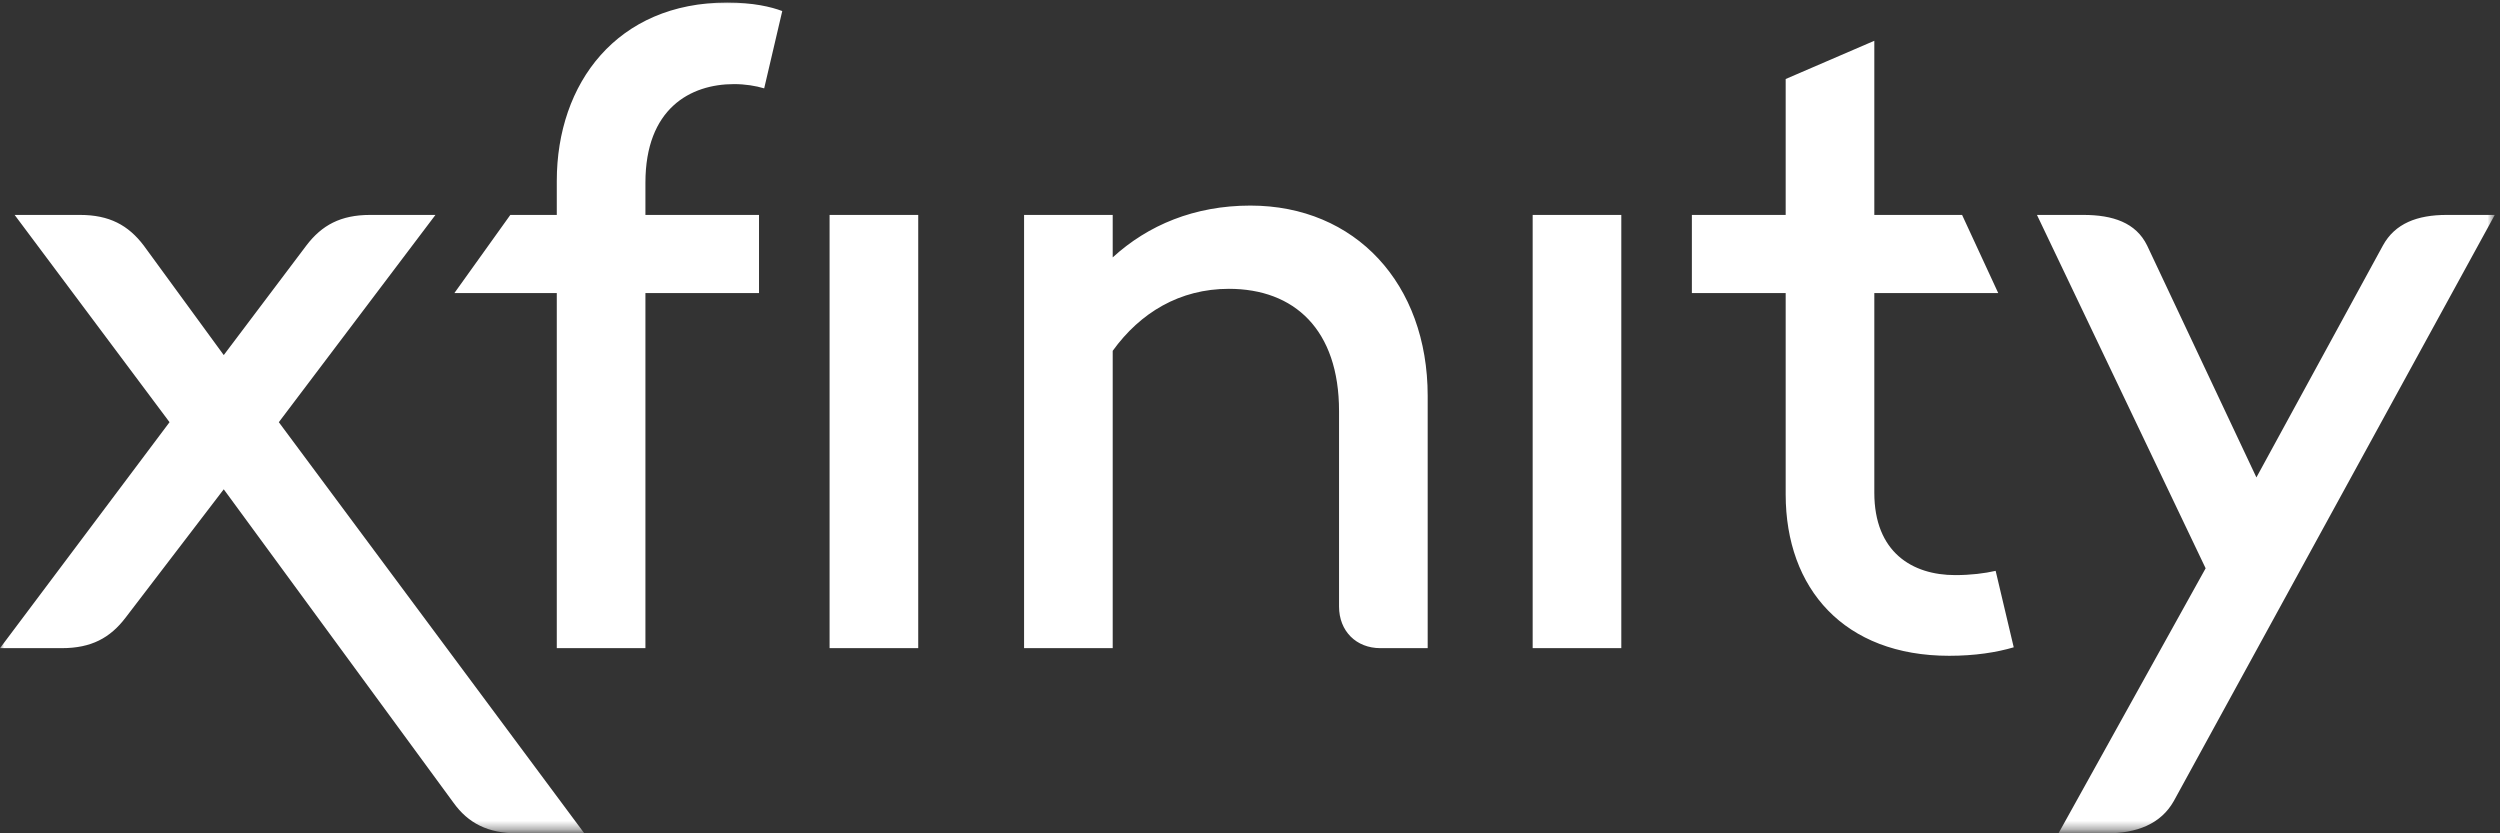 <?xml version="1.0" encoding="UTF-8"?>
<svg width="300px" height="100px" viewBox="0 0 300 100" version="1.1" xmlns="http://www.w3.org/2000/svg" xmlns:xlink="http://www.w3.org/1999/xlink">
    <rect x="0" y="0" width="300" height="100" fill="#333333" stroke="none"/>
    <!-- Generator: Sketch 49.3 (51167) - http://www.bohemiancoding.com/sketch -->
    <title>Xfinity_logo_2017_wht_RGB Copy</title>
    <desc>Created with Sketch.</desc>
    <defs>
        <polygon id="path-1" points="0 0 299.335 0 299.335 99.654 0 99.654"></polygon>
    </defs>
    <g id="Page-1" stroke="none" stroke-width="1" fill="none" fill-rule="evenodd">
        <g id="Xfinity_logo_2017_wht_RGB-Copy">
            <mask id="mask-2" fill="white">
                <use xlink:href="#path-1"></use>
            </mask>
            <g id="Clip-2"></g>
            <path d="M66.814,35.169 L66.814,77.778 L77.451,77.778 L77.451,35.169 L91.082,35.169 L91.082,25.791 L77.451,25.791 L77.451,21.917 C77.451,13.049 82.821,10.093 88.088,10.093 C89.43,10.093 90.669,10.297 91.702,10.603 L93.871,1.326 C92.528,0.817 90.359,0.307 87.261,0.307 C74.043,0.307 66.814,9.991 66.814,21.714 L66.814,25.791 L61.238,25.791 L54.525,35.169 L66.814,35.169 Z M214.281,59.328 C214.281,70.643 221.303,78.695 233.902,78.695 C237,78.695 239.582,78.288 241.647,77.676 L239.478,68.502 C238.136,68.808 236.484,69.012 234.625,69.012 C229.461,69.012 224.918,66.259 224.918,59.124 L224.918,35.169 L239.788,35.169 L235.451,25.791 L224.918,25.791 L224.918,4.894 L214.281,9.481 L214.281,25.791 L203.025,25.791 L203.025,35.169 L214.281,35.169 L214.281,59.328 Z M122.889,25.791 L122.889,77.778 L133.525,77.778 L133.525,42.101 C136.83,37.514 141.58,34.659 147.467,34.659 C155.315,34.659 160.685,39.552 160.685,49.338 L160.685,72.783 C160.685,75.739 162.75,77.778 165.642,77.778 L171.322,77.778 L171.322,47.503 C171.322,34.048 162.647,24.67 150.048,24.67 C143.336,24.67 137.759,27.014 133.525,30.888 L133.525,25.791 L122.889,25.791 Z M260.855,96.126 L299.374,25.791 L293.591,25.791 C290.08,25.791 287.395,26.81 285.949,29.461 L270.769,57.289 L257.654,29.461 C256.311,26.708 253.523,25.791 250.012,25.791 L244.435,25.791 L264.676,68.196 L247.017,100 L252.8,100 C256.414,100 259.306,98.879 260.855,96.126 Z M99.55,77.778 L110.187,77.778 L110.187,25.791 L99.55,25.791 L99.55,77.778 Z M183.92,77.778 L194.557,77.778 L194.557,25.791 L183.92,25.791 L183.92,77.778 Z M33.459,50.663 L52.254,25.791 L44.405,25.791 C40.894,25.791 38.622,27.014 36.763,29.461 L26.85,42.61 L17.246,29.461 C15.387,27.014 13.115,25.791 9.604,25.791 L1.756,25.791 L20.344,50.663 L0,77.778 L7.435,77.778 C10.946,77.778 13.218,76.555 15.077,74.108 L26.85,58.716 L54.422,96.33 C56.178,98.777 58.553,100 62.064,100 L70.119,100 L33.459,50.663 Z" id="Fill-1" fill="#FFFFFF" mask="url(#mask-2)"></path>
        </g>
    </g>
</svg>
